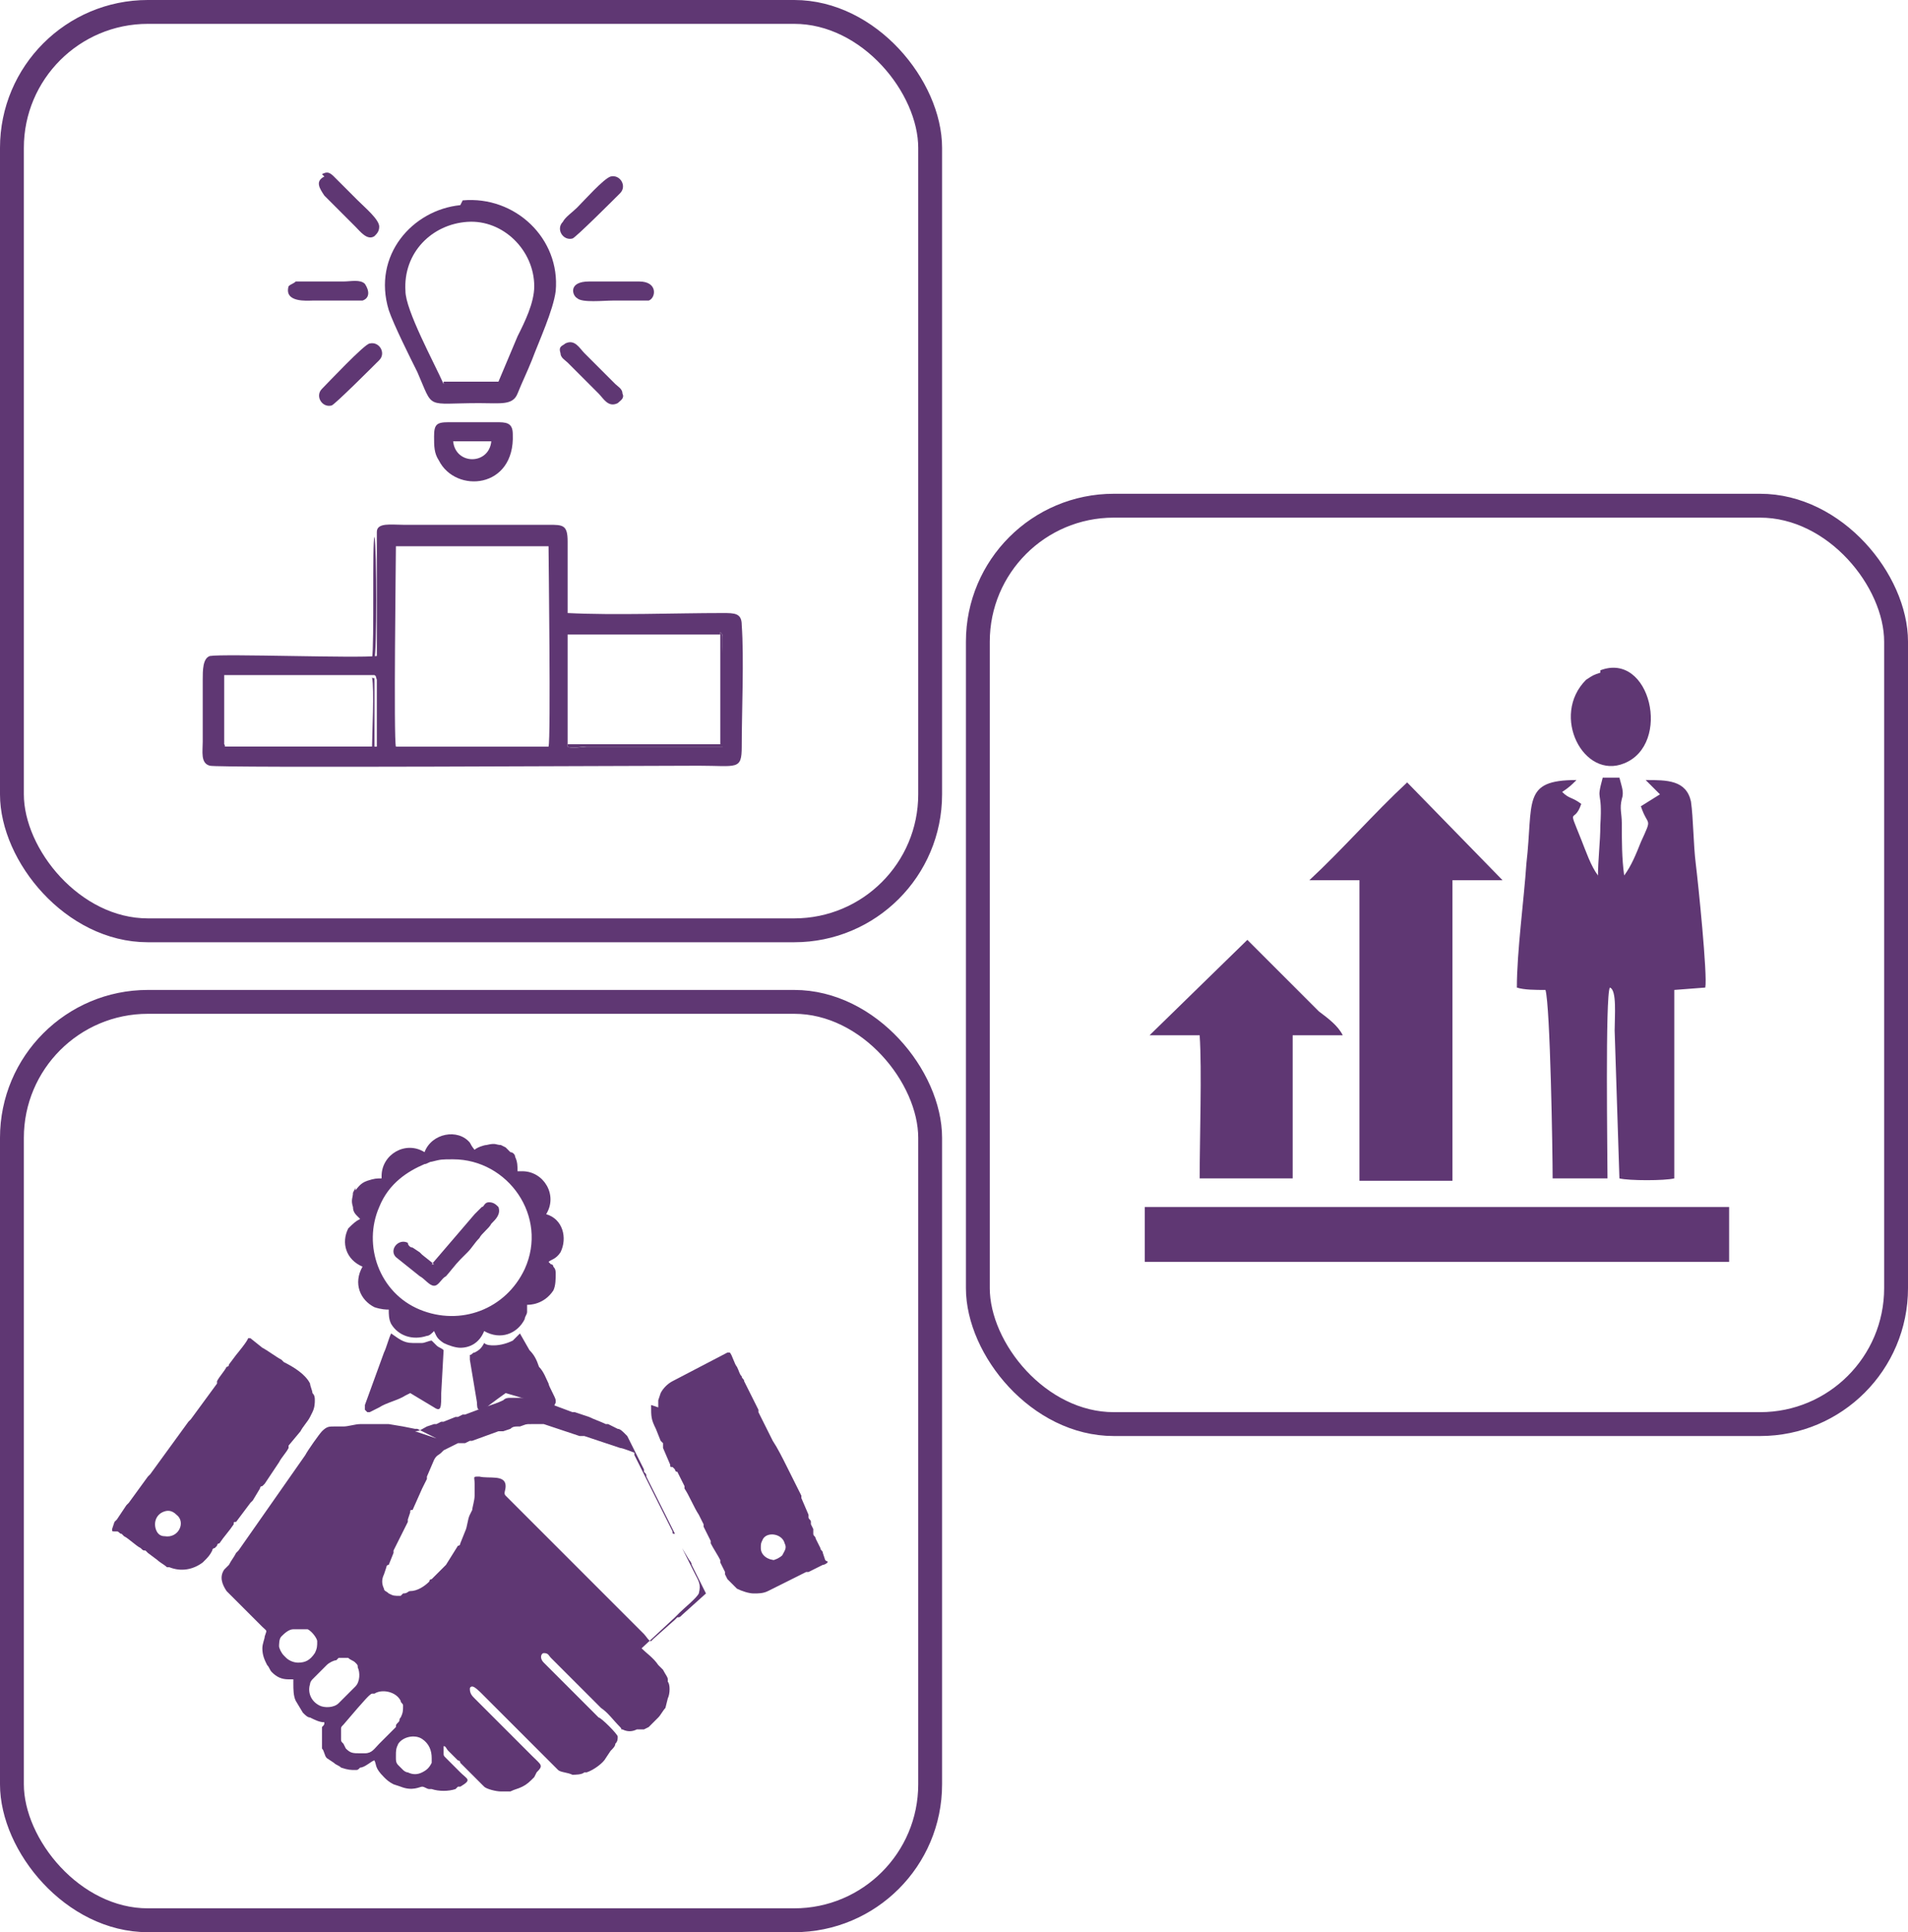 <?xml version="1.0" encoding="UTF-8"?>
<!DOCTYPE svg PUBLIC "-//W3C//DTD SVG 1.1//EN" "http://www.w3.org/Graphics/SVG/1.1/DTD/svg11.dtd">
<!-- Creator: CorelDRAW X6 -->
<svg xmlns="http://www.w3.org/2000/svg" xml:space="preserve" width="800px" height="810px" version="1.1" style="shape-rendering:geometricPrecision; text-rendering:geometricPrecision; image-rendering:optimizeQuality; fill-rule:evenodd; clip-rule:evenodd"
viewBox="0 0 800 810"
 xmlns:xlink="http://www.w3.org/1999/xlink">
 <defs>
  <style type="text/css">
   <![CDATA[
    .str0 {stroke:#5F3773;stroke-width:10.003}
    .fil0 {fill:none}
    .fil1 {fill:#5F3773}
   ]]>
  </style>
 </defs>
 <g id="Capa_x0020_1">
  <g id="_592367128">
   <g>
    <g>
     <rect class="fil0 str0" x="5" y="5" width="385" height="385" rx="57" ry="57"/>
     <g>
      <path class="fil1" d="M302 265c1,1 1,1 1,3 0,1 0,2 0,3 0,8 0,39 0,42 -5,0 -47,0 -57,0 -1,0 -7,1 -8,0l0 -47 64 0zm-136 48c-1,-3 0,-80 0,-84l64 0c0,3 1,81 0,84l-64 0zm-9 -30c1,1 0,-1 1,2l0 28 -62 0c-3,0 -1,0 -2,-1l0 -29 64 0zm1 -59c0,5 0,49 0,51 -8,1 -64,-1 -70,0 -3,1 -3,6 -3,10l0 26c0,4 -1,9 3,10 3,1 181,0 205,0 16,0 18,2 18,-8 0,-15 1,-37 0,-51 0,-5 -3,-5 -8,-5 -20,0 -45,1 -65,0 0,-9 0,-20 0,-30 0,-7 -2,-7 -8,-7l-61 0c-5,0 -11,-1 -11,3z"/>
      <path class="fil1" d="M186 161c-4,-9 -16,-31 -16,-39 -1,-16 11,-28 26,-29 15,-1 28,12 28,27 0,7 -4,15 -7,21l-8 19 -23 0zm7 -75c-20,2 -37,21 -30,44 2,6 9,20 12,26 7,16 3,13 26,13 9,0 14,1 16,-4 2,-5 4,-9 6,-14 3,-8 9,-21 10,-29 2,-22 -17,-40 -39,-38z"/>
      <path class="fil1" d="M206 185c-1,10 -15,10 -16,0l16 0zm1 -8l-19 0c-5,0 -6,1 -6,6 0,4 0,7 2,10 7,14 32,12 31,-11 0,-5 -3,-5 -7,-5z"/>
      <path class="fil1" d="M124 118c-1,1 -2,1 -3,2 -2,7 8,6 10,6 3,0 19,0 21,0 3,-1 3,-4 1,-7 -2,-2 -6,-1 -9,-1 -4,0 -18,0 -20,0z"/>
      <path class="fil1" d="M268 118l-21 0c-9,0 -7,6 -5,7 2,2 11,1 15,1 3,0 13,0 15,0 3,-1 4,-8 -4,-8z"/>
      <path class="fil1" d="M256 74c-3,1 -11,10 -14,13 -2,2 -5,4 -6,6 -3,3 0,8 4,7 1,0 18,-17 20,-19 3,-3 0,-8 -4,-7z"/>
      <path class="fil1" d="M136 74c-4,2 -2,5 0,8l13 13c2,2 5,6 8,4 1,-1 2,-2 2,-4 0,-3 -6,-8 -9,-11l-10 -10c-2,-2 -3,-2 -5,-1z"/>
      <path class="fil1" d="M155 144c-2,0 -18,17 -20,19 -3,3 0,8 4,7 1,0 18,-17 20,-19 3,-3 0,-8 -4,-7z"/>
      <path class="fil1" d="M237 144c-1,1 -3,1 -2,4 0,2 2,3 3,4l13 13c2,2 4,6 8,4 1,-1 3,-2 2,-4 0,-2 -2,-3 -3,-4l-13 -13c-2,-2 -4,-6 -8,-4z"/>
      <path class="fil1" d="M87 276c6,-1 62,1 70,0 1,-2 1,-46 0,-51 -1,2 0,45 -1,51l-52 0c-3,0 -16,-1 -17,1z"/>
      <path class="fil1" d="M238 313c1,1 6,0 8,0 9,0 52,0 57,0 1,-2 0,-34 0,-42 0,-1 0,-2 0,-3 0,-2 0,-2 -1,-3l0 47 -64 0z"/>
      <path class="fil1" d="M93 313c1,1 -1,1 2,1l62 0 0 -28c0,-3 0,-1 -1,-2 1,5 0,24 0,29l-64 0z"/>
     </g>
    </g>
    <g>
     <rect class="fil0 str0" x="5" y="420" width="385" height="385" rx="57" ry="57"/>
     <g>
      <path class="fil1" d="M166 736c0,-2 0,-3 1,-5l0 0c2,-3 7,-4 10,-2 3,2 4,5 4,8 0,1 0,1 0,2 -1,2 -2,3 -4,4 -2,1 -4,1 -6,0 -1,0 -2,-1 -2,-1l-2 -2c-1,-1 -1,-2 -1,-3zm-15 -1c-3,0 -4,0 -6,-2l-1 -2c-1,-1 -1,-1 -1,-2 0,-2 0,-2 0,-4 0,-1 0,-1 1,-2l6 -7c1,-1 5,-6 6,-6l1 0c3,-2 9,-1 11,3 0,1 1,1 1,2 0,2 0,3 -1,5 -1,1 0,1 -1,2 -1,1 -1,1 -1,2l-7 7c-2,2 -3,4 -6,4zm-9 -40c3,0 3,0 4,0 1,1 2,1 3,2 1,1 1,1 1,2 1,2 1,6 -1,8 -1,1 -2,2 -3,3l-4 4c-2,2 -6,2 -8,1 -4,-2 -5,-6 -4,-9 0,-1 1,-2 1,-2l0 0c0,0 0,0 0,0 0,0 0,0 1,-1l5 -5c1,-1 3,-2 4,-2zm-25 -4c0,-2 0,-4 1,-5 1,-1 3,-3 5,-3 2,0 3,0 5,0l1 0c2,1 4,4 4,5 0,2 0,3 -1,5 -2,3 -4,4 -7,4 -2,0 -4,-1 -5,-2l-1 -1c-1,-1 -2,-3 -2,-4zm51 -22c-3,0 -3,0 -5,-1 -1,-1 -2,-1 -2,-2 -1,-2 -1,-4 0,-6l1 -3c0,0 0,-1 1,-1l2 -5c0,0 0,0 0,-1l6 -12c0,0 0,0 0,-1l1 -3c0,-1 0,-1 1,-1l4 -9c0,0 0,0 0,0l2 -4c0,0 0,0 0,-1l3 -7c1,-2 2,-2 3,-3 0,0 1,-1 1,-1l2 -1c0,0 0,0 0,0l4 -2c0,0 1,0 1,0 0,0 0,0 1,0 0,0 1,0 1,0l2 -1c0,0 0,0 1,0l11 -4c0,0 0,0 1,0 0,0 0,0 1,0l3 -1c1,-1 2,-1 3,-1 0,0 0,0 1,0 3,-1 2,-1 5,-1 2,0 3,0 5,0l15 5c0,0 0,0 1,0 1,0 0,0 1,0l15 5c1,0 6,2 6,2 0,0 0,0 0,1l16 32c0,1 0,1 1,1l3 6c0,0 0,0 0,0l0 0c0,0 0,0 0,0l3 5c0,0 1,1 1,2l1 2c0,0 0,0 0,0l4 8c0,0 0,0 0,0l1 2 -10 9c-1,1 -1,1 -2,1 0,0 0,0 -1,1 0,0 0,0 0,0 0,0 0,0 0,0 0,0 0,0 0,0 0,0 0,0 0,0l-9 8c0,0 0,0 -1,1 -1,0 -2,-2 -3,-3 0,0 0,0 0,0 0,0 0,0 0,0 0,0 0,0 -1,-1l-3 -3c0,0 0,0 0,0l-3 -3c0,0 0,0 -1,-1l-42 -42c0,0 0,0 0,0l-7 -7c0,0 0,0 0,0 0,0 0,0 0,0 0,0 0,0 0,0l-1 -1c0,0 0,0 0,0 -1,-1 0,-2 0,-4 0,-5 -7,-3 -11,-4 -3,0 -2,0 -2,3 0,2 0,4 0,5 0,2 -1,5 -1,6l-1 2c-1,2 -1,5 -2,7l-2 5c0,0 0,1 -1,1l-5 8 -6 6c0,0 -1,0 -1,1 -2,2 -5,4 -8,4 -1,0 -1,1 -3,1zm15 -66l-8 -4c-1,0 -1,0 -1,0l-5 -1 -6 -1c-3,0 -5,0 -8,0 -1,0 -3,0 -4,0 -2,0 -5,1 -7,1 -1,0 -2,0 -4,0 -2,0 -3,0 -5,2 -1,1 -6,8 -7,10l-28 40c0,0 -1,1 -1,1 -1,2 -2,3 -3,5l-2 2c-2,3 -1,6 1,9l6 6c2,2 3,3 5,5l4 4c0,0 0,0 0,0 2,2 2,1 1,4 0,1 -1,3 -1,5 0,3 1,5 2,7 1,1 1,2 2,3 2,2 4,3 7,3 0,0 2,0 2,0 0,0 0,1 0,2 0,2 0,5 1,7l3 5c0,0 0,0 0,0 1,1 2,2 3,2 2,1 4,2 6,2 0,1 0,1 -1,2 0,2 0,5 0,7 0,0 0,0 0,1l0 1c1,1 1,3 2,4l3 2c1,1 2,1 3,2 3,1 4,1 6,1 1,0 1,0 2,-1 2,0 5,-3 6,-3 1,2 0,3 4,7 1,1 2,2 4,3l3 1c5,2 8,0 9,0 1,0 2,1 3,1 1,0 1,0 1,0 3,1 7,1 10,0l1 -1c0,0 0,0 1,0 5,-3 3,-3 0,-6l-6 -6c-1,-1 -1,-1 -1,-2 0,-1 0,-2 0,-3 1,0 1,1 2,2l2 2c0,0 0,0 0,0 0,0 0,0 0,0 0,0 0,0 0,0l1 1c0,0 0,0 0,0l1 1c1,0 1,1 1,1l5 5c2,2 4,4 5,5 1,1 5,2 7,2l4 0c2,-1 3,-1 5,-2 2,-1 3,-2 5,-4l1 -2c3,-3 2,-3 -2,-7l-10 -10c-1,-1 -1,-1 -2,-2l-2 -2c0,0 0,0 0,0l-10 -10c-1,-1 -2,-2 -2,-4 0,-1 1,-1 1,-1 1,0 3,2 4,3l20 20c0,0 0,0 0,0 0,0 0,0 0,0l3 3c0,0 0,0 0,0l4 4c0,0 0,0 0,0l5 5c0,0 0,0 0,0 0,0 0,0 0,0 1,1 4,1 6,2 1,0 4,0 5,-1 1,0 1,0 1,0 3,-1 7,-4 8,-6l2 -3c1,-1 2,-2 2,-3 1,-1 1,-2 1,-3 0,-1 -7,-8 -8,-8 -5,-5 -10,-10 -15,-15l0 0c0,0 0,0 0,0l-2 -2c0,0 0,0 0,0l-4 -4c0,0 0,0 -1,-1l-1 -1c0,0 0,0 0,0 -2,-2 -1,-4 0,-4 2,0 2,1 3,2 3,3 5,5 8,8l3 3c0,0 0,0 0,0 0,0 0,0 0,0 0,0 0,0 0,0l2 2c0,0 0,0 0,0l5 5c0,0 0,0 0,0 0,0 0,0 1,1 0,0 0,0 1,1l0 0c0,0 0,0 0,0l1 1c3,2 5,5 8,8 1,1 0,1 1,1 2,1 4,1 6,0 1,0 1,0 2,0 0,0 0,0 1,0l2 -1c1,-1 2,-2 3,-3l1 -1c1,-1 2,-3 3,-4l1 -4c1,-2 1,-6 0,-7 0,-1 0,-1 0,-1 0,-1 -1,-2 -2,-4l-2 -2c-2,-3 -5,-5 -7,-7l14 -13c0,0 0,0 0,0 0,0 0,0 0,0l2 -2c2,-2 7,-6 8,-8 1,-4 0,-5 -2,-9l-20 -40c0,-1 0,-1 -1,-2 0,0 0,0 0,-1l-7 -14c0,0 0,0 0,0l-1 -1c-1,-1 -2,-2 -3,-2l-4 -2c0,0 -1,0 -1,0 -2,-1 -5,-2 -7,-3l-6 -2c-1,0 0,0 -1,0l-8 -3c0,0 -1,0 -1,0l-6 -2c-2,0 -3,-1 -5,-1 -2,0 -3,0 -6,0 -1,0 -2,0 -3,1 -2,1 -5,2 -8,3l-8 3c-1,0 0,0 -1,0l-2 1c0,0 0,0 -1,0l-5 2c0,0 0,0 -1,0l-2 1c-1,0 -1,0 -1,0l-3 1c-2,1 -3,2 -5,2z"/>
      <path class="fil1" d="M325 654c-3,0 -6,-2 -6,-5 0,-2 0,-2 1,-4 2,-3 8,-2 9,2 1,2 0,3 -1,5 -1,1 -3,2 -4,2zm-52 -65c0,5 0,6 2,10l2 5c0,0 0,0 0,0 0,0 0,0 0,0l1 1c0,0 0,0 0,1 0,0 0,0 0,1l3 7c0,1 0,1 1,1l1 1c0,0 0,1 1,1l3 6c0,0 0,0 0,1 2,3 4,8 6,11l2 4c0,0 0,0 0,1l3 6c0,0 0,0 0,0l0 1c0,0 0,0 0,0 1,2 3,5 4,7 0,0 0,0 0,1 0,0 0,0 0,0l2 4c0,0 0,0 0,1l1 2c1,1 2,2 3,3l1 1c2,1 5,2 7,2 2,0 4,0 6,-1l16 -8c0,0 0,0 0,0 0,0 0,0 1,0l6 -3c1,0 2,-1 2,-1 0,-1 0,0 -1,-1l-1 -3c0,-1 -1,-1 -1,-2l-2 -4c0,-1 -1,-1 -1,-2l0 -1c0,0 0,0 0,-1l-1 -2c0,0 0,0 0,-1 0,-1 -1,-1 -1,-2 0,0 0,0 0,-1 0,0 0,0 0,0l-3 -7c0,0 0,0 0,0l0 -1c0,0 0,0 0,0l-6 -12c0,0 0,0 0,0 0,0 0,0 0,0 0,0 0,0 0,0 -2,-4 -4,-8 -6,-11l-6 -12c0,0 0,-1 0,-1l-6 -12c0,-1 -1,-1 -1,-2 -1,-1 -1,-2 -2,-4 -1,-1 -2,-5 -3,-6 0,0 0,0 -1,0l-23 12c-2,1 -4,3 -5,5l-1 3c0,1 0,0 0,1 0,1 0,1 0,1 0,1 0,1 0,1z"/>
      <path class="fil1" d="M65 639c0,-2 1,-4 3,-5 2,-1 4,-1 6,1 4,3 1,10 -5,9 -3,0 -4,-3 -4,-5zm-18 2c0,1 0,1 1,1l1 0c1,0 1,1 2,1l1 1c2,1 5,4 7,5 1,1 1,1 2,1l1 1c0,0 0,0 0,0l4 3c1,1 3,2 4,3l0 0c1,0 1,0 1,0 5,2 10,1 14,-2 0,0 1,-1 1,-1 0,0 0,0 0,0 1,-1 2,-2 3,-4 0,0 0,-1 1,-1 0,0 1,-1 1,-1 0,0 0,-1 1,-1 2,-3 4,-5 6,-8 0,-1 0,-1 1,-1l6 -8c0,0 1,-1 1,-1l3 -5c0,0 0,-1 1,-1 0,0 1,-1 1,-1l6 -9c1,-2 3,-4 4,-6 0,0 0,0 0,-1 0,0 0,0 0,0l5 -6c0,0 0,0 0,0l0 0c1,-2 3,-4 4,-6l1 -2c1,-2 1,-4 1,-5 0,-1 0,-2 -1,-3 0,-1 -1,-3 -1,-4l0 0c0,0 0,0 0,0l0 0c-2,-4 -7,-7 -11,-9 0,0 -1,-1 -1,-1 0,0 0,0 0,0 -2,-1 -6,-4 -8,-5l-5 -4c-1,0 0,0 -1,0 0,1 -5,7 -5,7l-3 4c0,1 -1,1 -1,1 -1,2 -3,4 -4,6 0,0 0,0 0,1l-11 15c0,0 -1,1 -1,1l-16 22c0,0 -1,1 -1,1l-8 11c0,0 -1,1 -1,1l-4 6c0,0 -1,1 -1,1z"/>
      <path class="fil1" d="M159 506c4,-10 12,-15 19,-18 1,0 2,-1 3,-1 4,-1 4,-1 9,-1 23,0 40,24 30,46 -8,17 -27,24 -44,17 -17,-7 -24,-27 -17,-43zm-10 -8l-1 2c0,2 -1,3 0,6 0,2 1,3 2,4l1 1c-2,1 -3,2 -5,4 -3,6 -1,13 6,16 -4,7 -1,14 5,17 3,1 5,1 6,1 0,2 0,4 1,6 3,5 9,7 15,5 1,0 2,-1 3,-2 1,2 1,3 4,5 2,1 5,2 7,2 4,0 8,-2 10,-7 7,4 14,1 17,-5 0,-1 1,-2 1,-3 0,-1 0,-2 0,-3 1,0 7,0 11,-6 1,-2 1,-5 1,-7 0,-1 0,-2 -1,-3 0,0 0,-1 -1,-1 0,0 -1,-1 -1,-1 1,-1 3,-1 5,-4 3,-6 1,-14 -6,-16 5,-8 -1,-18 -10,-18 -1,0 -1,0 -2,0 0,-2 0,-4 -1,-6 0,-1 -1,-2 -2,-2 -1,-1 -2,-2 -2,-2l-2 -1c-2,0 -2,-1 -6,0 -1,0 -4,1 -5,2 0,0 -1,-1 -2,-3 -5,-6 -16,-4 -19,4 -8,-5 -18,1 -18,10 0,0 0,1 0,1 -2,0 -3,0 -6,1 -3,1 -4,3 -5,4z"/>
      <path class="fil1" d="M154 592l1 0c0,0 0,0 0,0 0,0 0,0 0,0l4 -2c3,-2 8,-3 11,-5l2 -1 10 6c3,2 3,0 3,-6 0,-1 1,-17 1,-18 -1,-1 -2,-1 -3,-2 -1,-1 -2,-2 -2,-2 -1,0 -3,1 -4,1 -1,0 -2,0 -4,0 -4,0 -6,-2 -9,-4 -1,2 -2,6 -3,8l-8 22c0,1 0,1 0,2z"/>
      <path class="fil1" d="M233 588l0 -1c0,-1 -3,-6 -3,-7 -1,-2 -2,-5 -4,-7 -1,-3 -2,-5 -4,-7l-4 -7c0,0 -1,1 -3,3 -2,1 -5,2 -8,2 -1,0 -3,0 -4,-1 -1,2 -2,3 -4,4 -1,0 -1,1 -2,1 0,0 0,1 0,2 1,6 2,12 3,18 0,1 0,3 1,3 1,1 2,0 3,-1 1,-1 8,-6 8,-6 0,0 14,4 16,5 1,0 1,0 2,1 1,0 1,0 2,0z"/>
      <path class="fil1" d="M182 530l-5 -4c0,0 0,0 -1,-1l-3 -2c-1,0 -2,-1 -2,-2 -4,-2 -8,3 -5,6l10 8c2,1 4,4 6,4 2,0 3,-3 5,-4 1,-1 4,-5 6,-7l3 -3c2,-2 3,-4 5,-6 1,-2 4,-4 5,-6 2,-2 4,-4 3,-7 -1,-1 -2,-2 -4,-2 -2,0 -2,2 -3,2l-2 2c0,0 0,0 -1,1l-18 21z"/>
     </g>
    </g>
   </g>
   <g>
    <rect class="fil0 str0" x="410" y="212" width="385" height="385" rx="57" ry="57"/>
    <g>
     <path class="fil1" d="M670 367c-3,-4 -5,-10 -7,-15 -6,-15 -3,-6 0,-15 -4,-3 -5,-2 -8,-5 3,-2 4,-3 6,-5 -23,0 -18,9 -21,35 -1,15 -4,37 -4,52 3,1 8,1 12,1 2,7 3,68 3,79l23 0c0,-9 -1,-77 1,-80 3,1 2,12 2,18l2 62c4,1 19,1 23,0l0 -79 13 -1c1,-5 -3,-44 -4,-52 -1,-8 -1,-19 -2,-26 -2,-9 -10,-9 -19,-9 2,2 4,4 6,6l-8 5c3,9 5,4 0,15 -2,5 -4,10 -7,14 -1,-7 -1,-15 -1,-22 0,-4 -1,-6 0,-10 1,-3 0,-5 -1,-9l-7 0c-3,11 0,4 -1,20 0,7 -1,14 -1,22z"/>
     <path class="fil1" d="M549 369l21 0 0 126 39 0 0 -126 21 0 -40 -41c-14,13 -27,28 -41,41z"/>
     <polygon class="fil1" points="480,529 725,529 725,506 480,506 "/>
     <path class="fil1" d="M482 434l21 0c1,14 0,44 0,60l39 0 0 -60 21 0c-2,-4 -6,-7 -10,-10 -4,-4 -7,-7 -10,-10 -7,-7 -14,-14 -20,-20l-41 40z"/>
     <path class="fil1" d="M671 282c-3,1 -3,1 -6,3 -15,15 -1,42 16,35 20,-8 11,-47 -10,-39z"/>
    </g>
   </g>
  </g>
 </g>
</svg>
